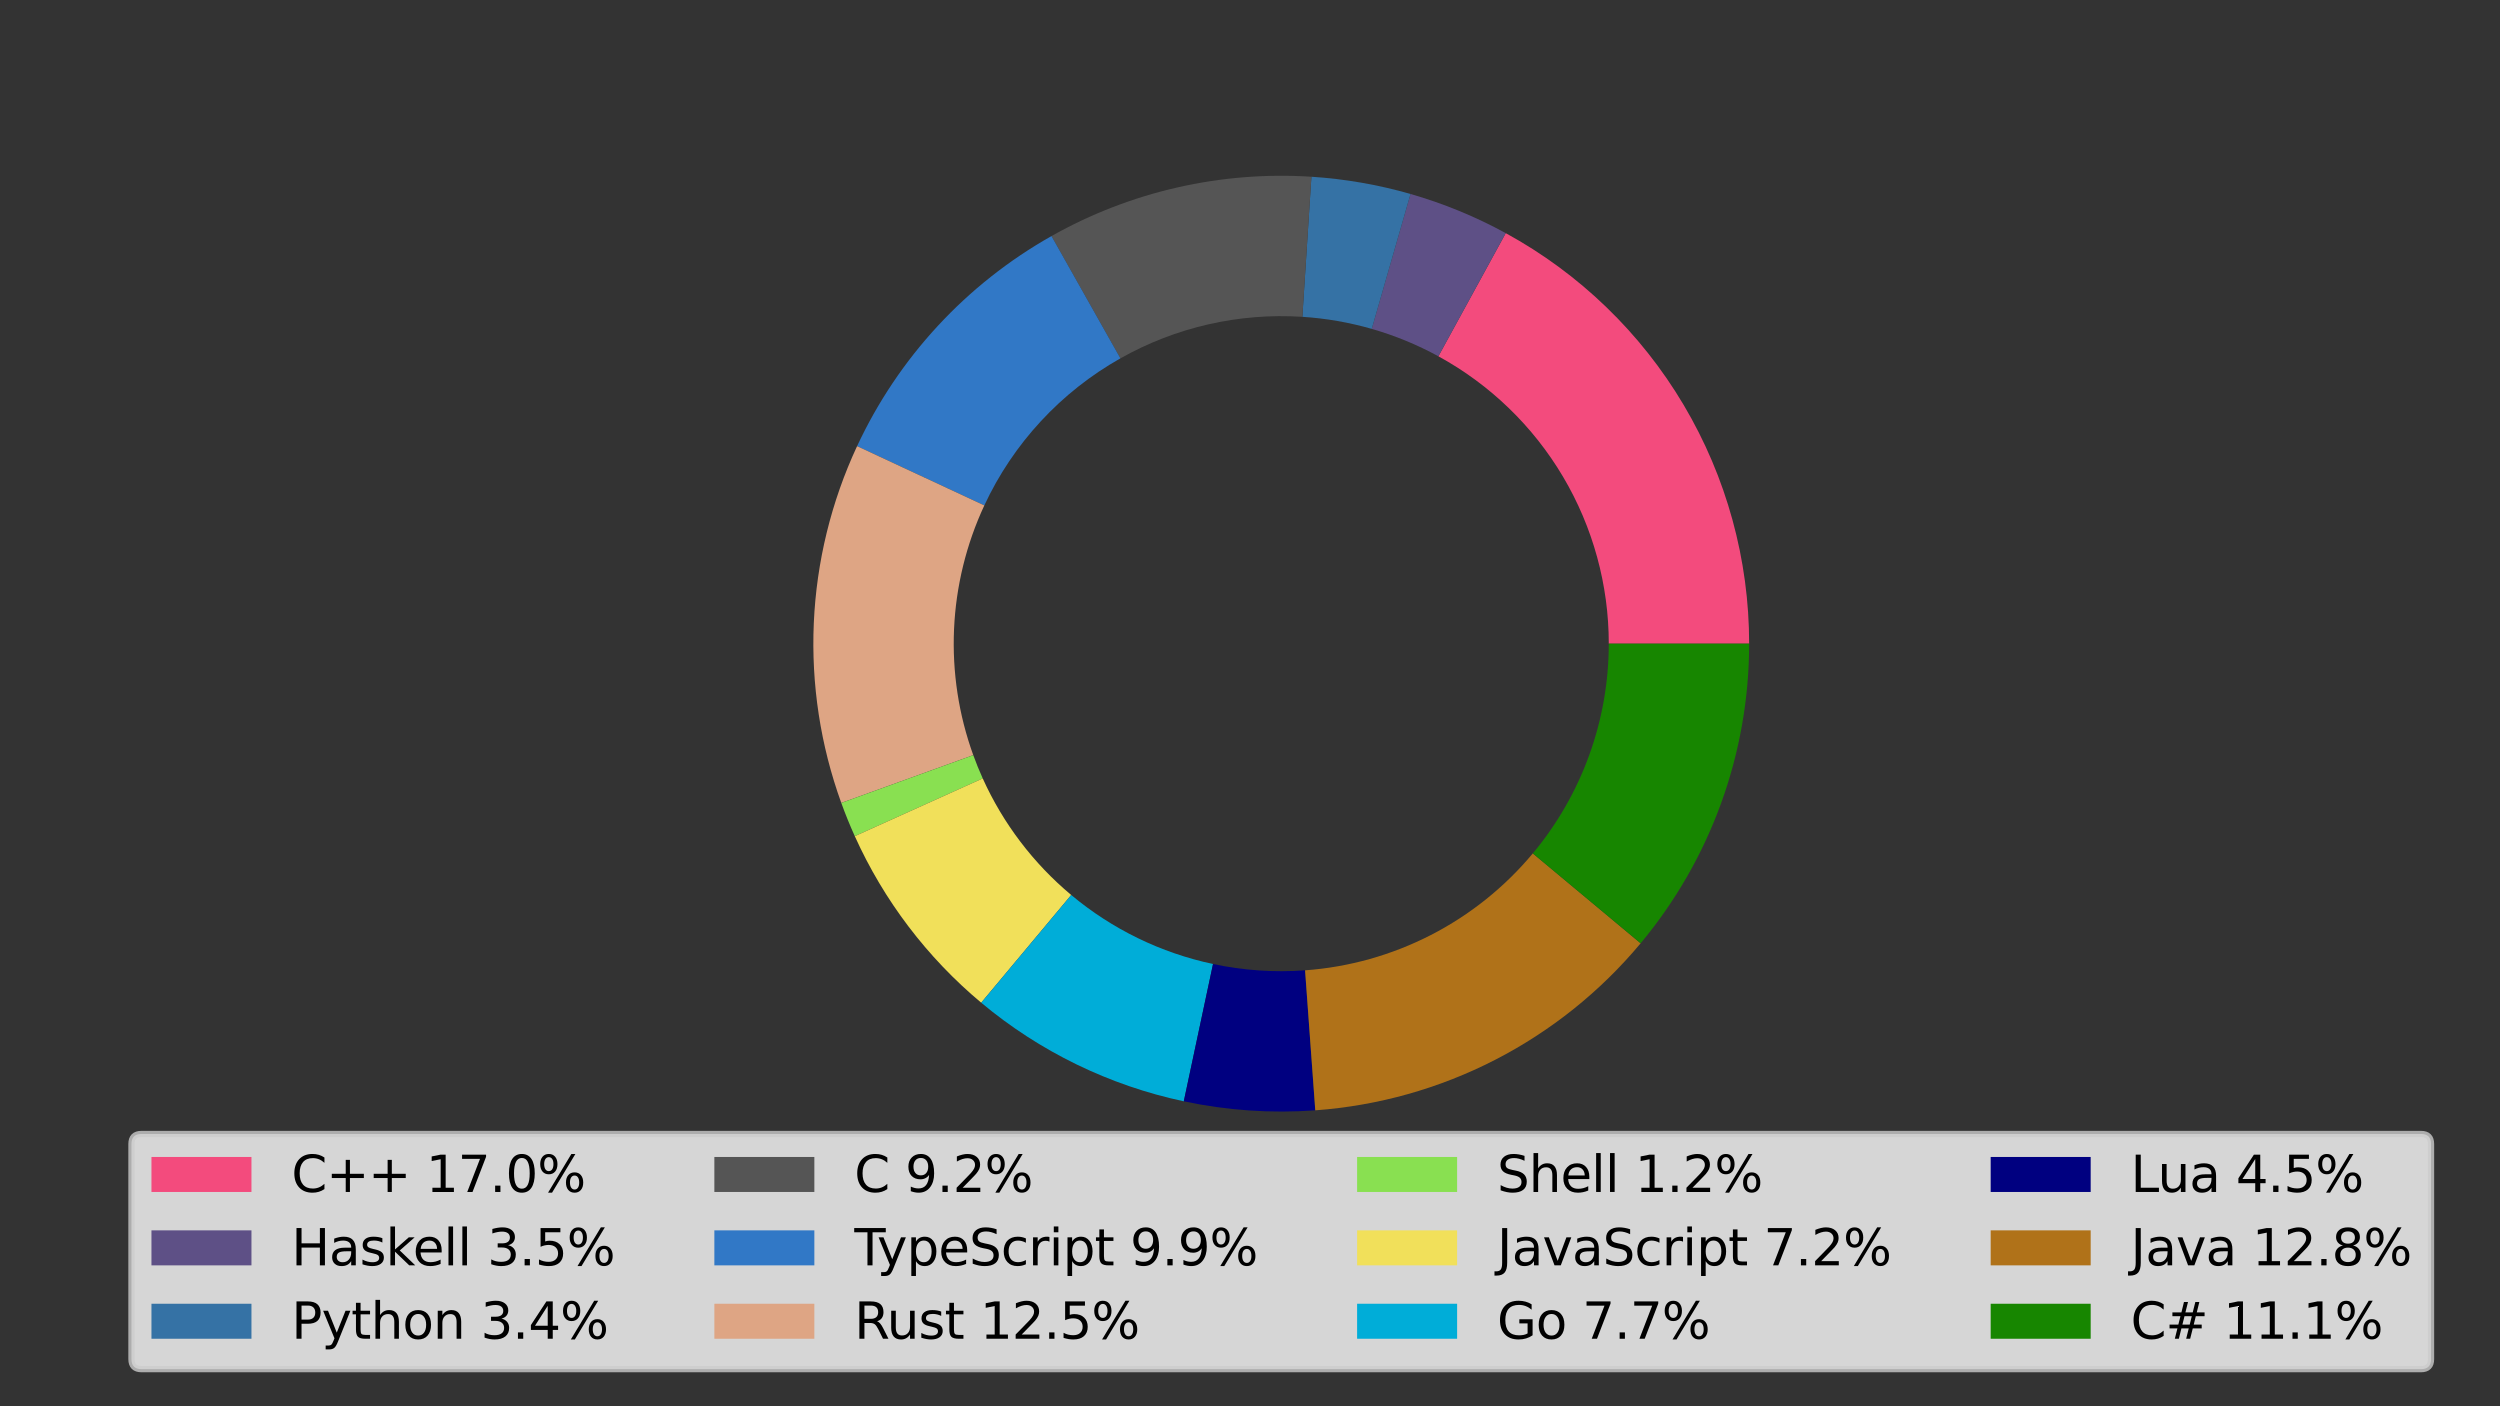 <?xml version="1.0" encoding="utf-8" standalone="no"?>
<!DOCTYPE svg PUBLIC "-//W3C//DTD SVG 1.1//EN"
  "http://www.w3.org/Graphics/SVG/1.1/DTD/svg11.dtd">
<svg xmlns:xlink="http://www.w3.org/1999/xlink" width="400pt" height="225pt" viewBox="0 0 400 225" xmlns="http://www.w3.org/2000/svg" version="1.1">
 <rect x="0" y="0" width="400" height="225" fill="#333333" stroke="none"/>
 <defs>
  <style type="text/css">*{stroke-linejoin: round; stroke-linecap: butt}</style>
 </defs>
 <g id="figure_1">
  <g id="patch_1">
   <path d="M 0 225 
L 400 225 
L 400 0 
L 0 0 
L 0 225 
z
" style="fill: none"/>
  </g>
  <g id="axes_1">
   <g id="patch_2">
    <path d="M 257.405 102.987 
C 257.405 93.582 254.873 84.349 250.076 76.259 
C 245.28 68.17 238.393 61.519 230.141 57.007 
L 240.916 37.301 
C 252.704 43.747 262.543 53.248 269.395 64.805 
C 276.247 76.361 279.864 89.552 279.864 102.987 
z
" clip-path="url(#p90e8dc3283)" style="fill: #f34b7d"/>
   </g>
   <g id="patch_3">
    <path d="M 230.141 57.007 
C 228.452 56.083 226.712 55.253 224.931 54.52 
C 223.15 53.788 221.33 53.154 219.479 52.622 
L 225.685 31.037 
C 228.329 31.797 230.929 32.703 233.473 33.749 
C 236.018 34.795 238.502 35.981 240.916 37.301 
z
" clip-path="url(#p90e8dc3283)" style="fill: #5e5086"/>
   </g>
   <g id="patch_4">
    <path d="M 219.479 52.622 
C 217.671 52.102 215.835 51.68 213.981 51.357 
C 212.127 51.035 210.256 50.812 208.378 50.691 
L 209.826 28.279 
C 212.509 28.452 215.181 28.77 217.83 29.231 
C 220.479 29.691 223.101 30.294 225.685 31.037 
z
" clip-path="url(#p90e8dc3283)" style="fill: #3572a5"/>
   </g>
   <g id="patch_5">
    <path d="M 208.378 50.691 
C 203.333 50.365 198.268 50.771 193.339 51.896 
C 188.41 53.021 183.67 54.853 179.266 57.336 
L 168.237 37.771 
C 174.529 34.225 181.3 31.607 188.341 30 
C 195.382 28.393 202.619 27.813 209.826 28.279 
z
" clip-path="url(#p90e8dc3283)" style="fill: #555555"/>
   </g>
   <g id="patch_6">
    <path d="M 179.266 57.336 
C 174.526 60.008 170.231 63.402 166.536 67.396 
C 162.84 71.389 159.789 75.934 157.492 80.867 
L 137.132 71.387 
C 140.413 64.34 144.772 57.847 150.051 52.142 
C 155.33 46.437 161.466 41.588 168.237 37.771 
z
" clip-path="url(#p90e8dc3283)" style="fill: #3178c6"/>
   </g>
   <g id="patch_7">
    <path d="M 157.492 80.867 
C 154.596 87.087 152.95 93.815 152.647 100.669 
C 152.343 107.523 153.389 114.371 155.724 120.822 
L 134.605 128.466 
C 131.27 119.25 129.776 109.468 130.209 99.676 
C 130.643 89.884 132.995 80.272 137.132 71.387 
z
" clip-path="url(#p90e8dc3283)" style="fill: #dea584"/>
   </g>
   <g id="patch_8">
    <path d="M 155.724 120.822 
C 155.952 121.453 156.192 122.078 156.444 122.699 
C 156.696 123.32 156.96 123.937 157.236 124.547 
L 136.766 133.788 
C 136.372 132.915 135.995 132.035 135.634 131.148 
C 135.274 130.26 134.931 129.366 134.605 128.466 
z
" clip-path="url(#p90e8dc3283)" style="fill: #89e051"/>
   </g>
   <g id="patch_9">
    <path d="M 157.236 124.547 
C 158.857 128.139 160.878 131.536 163.261 134.674 
C 165.643 137.812 168.372 140.672 171.395 143.198 
L 156.993 160.432 
C 152.674 156.822 148.776 152.737 145.372 148.254 
C 141.969 143.771 139.082 138.918 136.766 133.788 
z
" clip-path="url(#p90e8dc3283)" style="fill: #f1e05a"/>
   </g>
   <g id="patch_10">
    <path d="M 171.395 143.198 
C 174.658 145.925 178.241 148.245 182.065 150.106 
C 185.889 151.967 189.925 153.356 194.084 154.242 
L 189.406 176.209 
C 183.464 174.943 177.698 172.959 172.236 170.3 
C 166.773 167.642 161.655 164.328 156.993 160.432 
z
" clip-path="url(#p90e8dc3283)" style="fill: #00add8"/>
   </g>
   <g id="patch_11">
    <path d="M 194.084 154.242 
C 196.499 154.756 198.948 155.099 201.411 155.269 
C 203.875 155.438 206.347 155.432 208.81 155.253 
L 210.443 177.653 
C 206.925 177.909 203.393 177.917 199.873 177.675 
C 196.354 177.433 192.856 176.943 189.406 176.209 
z
" clip-path="url(#p90e8dc3283)" style="fill: #000080"/>
   </g>
   <g id="patch_12">
    <path d="M 208.81 155.253 
C 215.829 154.741 222.673 152.821 228.933 149.607 
C 235.194 146.393 240.743 141.951 245.25 136.546 
L 262.5 150.928 
C 256.062 158.65 248.134 164.996 239.191 169.587 
C 230.247 174.178 220.47 176.922 210.443 177.653 
z
" clip-path="url(#p90e8dc3283)" style="fill: #b07219"/>
   </g>
   <g id="patch_13">
    <path d="M 245.25 136.546 
C 249.147 131.872 252.2 126.555 254.272 120.833 
C 256.345 115.111 257.405 109.072 257.405 102.987 
L 279.864 102.987 
C 279.864 111.68 278.35 120.308 275.389 128.481 
C 272.429 136.655 268.067 144.251 262.5 150.928 
z
" clip-path="url(#p90e8dc3283)" style="fill: #178600"/>
   </g>
  </g>
  <g id="axes_2">
   <g id="legend_1">
    <g id="patch_14">
     <path d="M 22.634 219.064 
L 387.366 219.064 
Q 388.966 219.064 388.966 217.464 
L 388.966 183.036 
Q 388.966 181.436 387.366 181.436 
L 22.634 181.436 
Q 21.034 181.436 21.034 183.036 
L 21.034 217.464 
Q 21.034 219.064 22.634 219.064 
z
" style="fill: #ffffff; opacity: 0.8; stroke: #cccccc; stroke-linejoin: miter"/>
    </g>
    <g id="patch_15">
     <path d="M 24.234 190.715 
L 40.234 190.715 
L 40.234 185.115 
L 24.234 185.115 
z
" style="fill: #f34b7d"/>
    </g>
    <g id="text_1">
     <!-- C++ 17.0% -->
     <g transform="translate(46.634 190.715) scale(0.08 -0.08)">
      <defs>
       <path id="DejaVuSans-43" d="M 4122 4306 
L 4122 3641 
Q 3803 3938 3442 4084 
Q 3081 4231 2675 4231 
Q 1875 4231 1450 3742 
Q 1025 3253 1025 2328 
Q 1025 1406 1450 917 
Q 1875 428 2675 428 
Q 3081 428 3442 575 
Q 3803 722 4122 1019 
L 4122 359 
Q 3791 134 3420 21 
Q 3050 -91 2638 -91 
Q 1578 -91 968 557 
Q 359 1206 359 2328 
Q 359 3453 968 4101 
Q 1578 4750 2638 4750 
Q 3056 4750 3426 4639 
Q 3797 4528 4122 4306 
z
" transform="scale(0.016)"/>
       <path id="DejaVuSans-2b" d="M 2944 4013 
L 2944 2272 
L 4684 2272 
L 4684 1741 
L 2944 1741 
L 2944 0 
L 2419 0 
L 2419 1741 
L 678 1741 
L 678 2272 
L 2419 2272 
L 2419 4013 
L 2944 4013 
z
" transform="scale(0.016)"/>
       <path id="DejaVuSans-20" transform="scale(0.016)"/>
       <path id="DejaVuSans-31" d="M 794 531 
L 1825 531 
L 1825 4091 
L 703 3866 
L 703 4441 
L 1819 4666 
L 2450 4666 
L 2450 531 
L 3481 531 
L 3481 0 
L 794 0 
L 794 531 
z
" transform="scale(0.016)"/>
       <path id="DejaVuSans-37" d="M 525 4666 
L 3525 4666 
L 3525 4397 
L 1831 0 
L 1172 0 
L 2766 4134 
L 525 4134 
L 525 4666 
z
" transform="scale(0.016)"/>
       <path id="DejaVuSans-2e" d="M 684 794 
L 1344 794 
L 1344 0 
L 684 0 
L 684 794 
z
" transform="scale(0.016)"/>
       <path id="DejaVuSans-30" d="M 2034 4250 
Q 1547 4250 1301 3770 
Q 1056 3291 1056 2328 
Q 1056 1369 1301 889 
Q 1547 409 2034 409 
Q 2525 409 2770 889 
Q 3016 1369 3016 2328 
Q 3016 3291 2770 3770 
Q 2525 4250 2034 4250 
z
M 2034 4750 
Q 2819 4750 3233 4129 
Q 3647 3509 3647 2328 
Q 3647 1150 3233 529 
Q 2819 -91 2034 -91 
Q 1250 -91 836 529 
Q 422 1150 422 2328 
Q 422 3509 836 4129 
Q 1250 4750 2034 4750 
z
" transform="scale(0.016)"/>
       <path id="DejaVuSans-25" d="M 4653 2053 
Q 4381 2053 4226 1822 
Q 4072 1591 4072 1178 
Q 4072 772 4226 539 
Q 4381 306 4653 306 
Q 4919 306 5073 539 
Q 5228 772 5228 1178 
Q 5228 1588 5073 1820 
Q 4919 2053 4653 2053 
z
M 4653 2450 
Q 5147 2450 5437 2106 
Q 5728 1763 5728 1178 
Q 5728 594 5436 251 
Q 5144 -91 4653 -91 
Q 4153 -91 3862 251 
Q 3572 594 3572 1178 
Q 3572 1766 3864 2108 
Q 4156 2450 4653 2450 
z
M 1428 4353 
Q 1159 4353 1004 4120 
Q 850 3888 850 3481 
Q 850 3069 1003 2837 
Q 1156 2606 1428 2606 
Q 1700 2606 1854 2837 
Q 2009 3069 2009 3481 
Q 2009 3884 1853 4118 
Q 1697 4353 1428 4353 
z
M 4250 4750 
L 4750 4750 
L 1831 -91 
L 1331 -91 
L 4250 4750 
z
M 1428 4750 
Q 1922 4750 2215 4408 
Q 2509 4066 2509 3481 
Q 2509 2891 2217 2550 
Q 1925 2209 1428 2209 
Q 931 2209 642 2551 
Q 353 2894 353 3481 
Q 353 4063 643 4406 
Q 934 4750 1428 4750 
z
" transform="scale(0.016)"/>
      </defs>
      <use xlink:href="#DejaVuSans-43"/>
      <use xlink:href="#DejaVuSans-2b" x="69.824"/>
      <use xlink:href="#DejaVuSans-2b" x="153.613"/>
      <use xlink:href="#DejaVuSans-20" x="237.402"/>
      <use xlink:href="#DejaVuSans-31" x="269.189"/>
      <use xlink:href="#DejaVuSans-37" x="332.812"/>
      <use xlink:href="#DejaVuSans-2e" x="396.436"/>
      <use xlink:href="#DejaVuSans-30" x="428.223"/>
      <use xlink:href="#DejaVuSans-25" x="491.846"/>
     </g>
    </g>
    <g id="patch_16">
     <path d="M 24.234 202.458 
L 40.234 202.458 
L 40.234 196.857 
L 24.234 196.857 
z
" style="fill: #5e5086"/>
    </g>
    <g id="text_2">
     <!-- Haskell 3.5% -->
     <g transform="translate(46.634 202.458) scale(0.08 -0.08)">
      <defs>
       <path id="DejaVuSans-48" d="M 628 4666 
L 1259 4666 
L 1259 2753 
L 3553 2753 
L 3553 4666 
L 4184 4666 
L 4184 0 
L 3553 0 
L 3553 2222 
L 1259 2222 
L 1259 0 
L 628 0 
L 628 4666 
z
" transform="scale(0.016)"/>
       <path id="DejaVuSans-61" d="M 2194 1759 
Q 1497 1759 1228 1600 
Q 959 1441 959 1056 
Q 959 750 1161 570 
Q 1363 391 1709 391 
Q 2188 391 2477 730 
Q 2766 1069 2766 1631 
L 2766 1759 
L 2194 1759 
z
M 3341 1997 
L 3341 0 
L 2766 0 
L 2766 531 
Q 2569 213 2275 61 
Q 1981 -91 1556 -91 
Q 1019 -91 701 211 
Q 384 513 384 1019 
Q 384 1609 779 1909 
Q 1175 2209 1959 2209 
L 2766 2209 
L 2766 2266 
Q 2766 2663 2505 2880 
Q 2244 3097 1772 3097 
Q 1472 3097 1187 3025 
Q 903 2953 641 2809 
L 641 3341 
Q 956 3463 1253 3523 
Q 1550 3584 1831 3584 
Q 2591 3584 2966 3190 
Q 3341 2797 3341 1997 
z
" transform="scale(0.016)"/>
       <path id="DejaVuSans-73" d="M 2834 3397 
L 2834 2853 
Q 2591 2978 2328 3040 
Q 2066 3103 1784 3103 
Q 1356 3103 1142 2972 
Q 928 2841 928 2578 
Q 928 2378 1081 2264 
Q 1234 2150 1697 2047 
L 1894 2003 
Q 2506 1872 2764 1633 
Q 3022 1394 3022 966 
Q 3022 478 2636 193 
Q 2250 -91 1575 -91 
Q 1294 -91 989 -36 
Q 684 19 347 128 
L 347 722 
Q 666 556 975 473 
Q 1284 391 1588 391 
Q 1994 391 2212 530 
Q 2431 669 2431 922 
Q 2431 1156 2273 1281 
Q 2116 1406 1581 1522 
L 1381 1569 
Q 847 1681 609 1914 
Q 372 2147 372 2553 
Q 372 3047 722 3315 
Q 1072 3584 1716 3584 
Q 2034 3584 2315 3537 
Q 2597 3491 2834 3397 
z
" transform="scale(0.016)"/>
       <path id="DejaVuSans-6b" d="M 581 4863 
L 1159 4863 
L 1159 1991 
L 2875 3500 
L 3609 3500 
L 1753 1863 
L 3688 0 
L 2938 0 
L 1159 1709 
L 1159 0 
L 581 0 
L 581 4863 
z
" transform="scale(0.016)"/>
       <path id="DejaVuSans-65" d="M 3597 1894 
L 3597 1613 
L 953 1613 
Q 991 1019 1311 708 
Q 1631 397 2203 397 
Q 2534 397 2845 478 
Q 3156 559 3463 722 
L 3463 178 
Q 3153 47 2828 -22 
Q 2503 -91 2169 -91 
Q 1331 -91 842 396 
Q 353 884 353 1716 
Q 353 2575 817 3079 
Q 1281 3584 2069 3584 
Q 2775 3584 3186 3129 
Q 3597 2675 3597 1894 
z
M 3022 2063 
Q 3016 2534 2758 2815 
Q 2500 3097 2075 3097 
Q 1594 3097 1305 2825 
Q 1016 2553 972 2059 
L 3022 2063 
z
" transform="scale(0.016)"/>
       <path id="DejaVuSans-6c" d="M 603 4863 
L 1178 4863 
L 1178 0 
L 603 0 
L 603 4863 
z
" transform="scale(0.016)"/>
       <path id="DejaVuSans-33" d="M 2597 2516 
Q 3050 2419 3304 2112 
Q 3559 1806 3559 1356 
Q 3559 666 3084 287 
Q 2609 -91 1734 -91 
Q 1441 -91 1130 -33 
Q 819 25 488 141 
L 488 750 
Q 750 597 1062 519 
Q 1375 441 1716 441 
Q 2309 441 2620 675 
Q 2931 909 2931 1356 
Q 2931 1769 2642 2001 
Q 2353 2234 1838 2234 
L 1294 2234 
L 1294 2753 
L 1863 2753 
Q 2328 2753 2575 2939 
Q 2822 3125 2822 3475 
Q 2822 3834 2567 4026 
Q 2313 4219 1838 4219 
Q 1578 4219 1281 4162 
Q 984 4106 628 3988 
L 628 4550 
Q 988 4650 1302 4700 
Q 1616 4750 1894 4750 
Q 2613 4750 3031 4423 
Q 3450 4097 3450 3541 
Q 3450 3153 3228 2886 
Q 3006 2619 2597 2516 
z
" transform="scale(0.016)"/>
       <path id="DejaVuSans-35" d="M 691 4666 
L 3169 4666 
L 3169 4134 
L 1269 4134 
L 1269 2991 
Q 1406 3038 1543 3061 
Q 1681 3084 1819 3084 
Q 2600 3084 3056 2656 
Q 3513 2228 3513 1497 
Q 3513 744 3044 326 
Q 2575 -91 1722 -91 
Q 1428 -91 1123 -41 
Q 819 9 494 109 
L 494 744 
Q 775 591 1075 516 
Q 1375 441 1709 441 
Q 2250 441 2565 725 
Q 2881 1009 2881 1497 
Q 2881 1984 2565 2268 
Q 2250 2553 1709 2553 
Q 1456 2553 1204 2497 
Q 953 2441 691 2322 
L 691 4666 
z
" transform="scale(0.016)"/>
      </defs>
      <use xlink:href="#DejaVuSans-48"/>
      <use xlink:href="#DejaVuSans-61" x="75.195"/>
      <use xlink:href="#DejaVuSans-73" x="136.475"/>
      <use xlink:href="#DejaVuSans-6b" x="188.574"/>
      <use xlink:href="#DejaVuSans-65" x="242.859"/>
      <use xlink:href="#DejaVuSans-6c" x="304.383"/>
      <use xlink:href="#DejaVuSans-6c" x="332.166"/>
      <use xlink:href="#DejaVuSans-20" x="359.949"/>
      <use xlink:href="#DejaVuSans-33" x="391.736"/>
      <use xlink:href="#DejaVuSans-2e" x="455.359"/>
      <use xlink:href="#DejaVuSans-35" x="487.146"/>
      <use xlink:href="#DejaVuSans-25" x="550.77"/>
     </g>
    </g>
    <g id="patch_17">
     <path d="M 24.234 214.2 
L 40.234 214.2 
L 40.234 208.6 
L 24.234 208.6 
z
" style="fill: #3572a5"/>
    </g>
    <g id="text_3">
     <!-- Python 3.4% -->
     <g transform="translate(46.634 214.2) scale(0.08 -0.08)">
      <defs>
       <path id="DejaVuSans-50" d="M 1259 4147 
L 1259 2394 
L 2053 2394 
Q 2494 2394 2734 2622 
Q 2975 2850 2975 3272 
Q 2975 3691 2734 3919 
Q 2494 4147 2053 4147 
L 1259 4147 
z
M 628 4666 
L 2053 4666 
Q 2838 4666 3239 4311 
Q 3641 3956 3641 3272 
Q 3641 2581 3239 2228 
Q 2838 1875 2053 1875 
L 1259 1875 
L 1259 0 
L 628 0 
L 628 4666 
z
" transform="scale(0.016)"/>
       <path id="DejaVuSans-79" d="M 2059 -325 
Q 1816 -950 1584 -1140 
Q 1353 -1331 966 -1331 
L 506 -1331 
L 506 -850 
L 844 -850 
Q 1081 -850 1212 -737 
Q 1344 -625 1503 -206 
L 1606 56 
L 191 3500 
L 800 3500 
L 1894 763 
L 2988 3500 
L 3597 3500 
L 2059 -325 
z
" transform="scale(0.016)"/>
       <path id="DejaVuSans-74" d="M 1172 4494 
L 1172 3500 
L 2356 3500 
L 2356 3053 
L 1172 3053 
L 1172 1153 
Q 1172 725 1289 603 
Q 1406 481 1766 481 
L 2356 481 
L 2356 0 
L 1766 0 
Q 1100 0 847 248 
Q 594 497 594 1153 
L 594 3053 
L 172 3053 
L 172 3500 
L 594 3500 
L 594 4494 
L 1172 4494 
z
" transform="scale(0.016)"/>
       <path id="DejaVuSans-68" d="M 3513 2113 
L 3513 0 
L 2938 0 
L 2938 2094 
Q 2938 2591 2744 2837 
Q 2550 3084 2163 3084 
Q 1697 3084 1428 2787 
Q 1159 2491 1159 1978 
L 1159 0 
L 581 0 
L 581 4863 
L 1159 4863 
L 1159 2956 
Q 1366 3272 1645 3428 
Q 1925 3584 2291 3584 
Q 2894 3584 3203 3211 
Q 3513 2838 3513 2113 
z
" transform="scale(0.016)"/>
       <path id="DejaVuSans-6f" d="M 1959 3097 
Q 1497 3097 1228 2736 
Q 959 2375 959 1747 
Q 959 1119 1226 758 
Q 1494 397 1959 397 
Q 2419 397 2687 759 
Q 2956 1122 2956 1747 
Q 2956 2369 2687 2733 
Q 2419 3097 1959 3097 
z
M 1959 3584 
Q 2709 3584 3137 3096 
Q 3566 2609 3566 1747 
Q 3566 888 3137 398 
Q 2709 -91 1959 -91 
Q 1206 -91 779 398 
Q 353 888 353 1747 
Q 353 2609 779 3096 
Q 1206 3584 1959 3584 
z
" transform="scale(0.016)"/>
       <path id="DejaVuSans-6e" d="M 3513 2113 
L 3513 0 
L 2938 0 
L 2938 2094 
Q 2938 2591 2744 2837 
Q 2550 3084 2163 3084 
Q 1697 3084 1428 2787 
Q 1159 2491 1159 1978 
L 1159 0 
L 581 0 
L 581 3500 
L 1159 3500 
L 1159 2956 
Q 1366 3272 1645 3428 
Q 1925 3584 2291 3584 
Q 2894 3584 3203 3211 
Q 3513 2838 3513 2113 
z
" transform="scale(0.016)"/>
       <path id="DejaVuSans-34" d="M 2419 4116 
L 825 1625 
L 2419 1625 
L 2419 4116 
z
M 2253 4666 
L 3047 4666 
L 3047 1625 
L 3713 1625 
L 3713 1100 
L 3047 1100 
L 3047 0 
L 2419 0 
L 2419 1100 
L 313 1100 
L 313 1709 
L 2253 4666 
z
" transform="scale(0.016)"/>
      </defs>
      <use xlink:href="#DejaVuSans-50"/>
      <use xlink:href="#DejaVuSans-79" x="60.303"/>
      <use xlink:href="#DejaVuSans-74" x="119.482"/>
      <use xlink:href="#DejaVuSans-68" x="158.691"/>
      <use xlink:href="#DejaVuSans-6f" x="222.07"/>
      <use xlink:href="#DejaVuSans-6e" x="283.252"/>
      <use xlink:href="#DejaVuSans-20" x="346.631"/>
      <use xlink:href="#DejaVuSans-33" x="378.418"/>
      <use xlink:href="#DejaVuSans-2e" x="442.041"/>
      <use xlink:href="#DejaVuSans-34" x="473.828"/>
      <use xlink:href="#DejaVuSans-25" x="537.451"/>
     </g>
    </g>
    <g id="patch_18">
     <path d="M 114.297 190.715 
L 130.297 190.715 
L 130.297 185.115 
L 114.297 185.115 
z
" style="fill: #555555"/>
    </g>
    <g id="text_4">
     <!-- C 9.2% -->
     <g transform="translate(136.697 190.715) scale(0.08 -0.08)">
      <defs>
       <path id="DejaVuSans-39" d="M 703 97 
L 703 672 
Q 941 559 1184 500 
Q 1428 441 1663 441 
Q 2288 441 2617 861 
Q 2947 1281 2994 2138 
Q 2813 1869 2534 1725 
Q 2256 1581 1919 1581 
Q 1219 1581 811 2004 
Q 403 2428 403 3163 
Q 403 3881 828 4315 
Q 1253 4750 1959 4750 
Q 2769 4750 3195 4129 
Q 3622 3509 3622 2328 
Q 3622 1225 3098 567 
Q 2575 -91 1691 -91 
Q 1453 -91 1209 -44 
Q 966 3 703 97 
z
M 1959 2075 
Q 2384 2075 2632 2365 
Q 2881 2656 2881 3163 
Q 2881 3666 2632 3958 
Q 2384 4250 1959 4250 
Q 1534 4250 1286 3958 
Q 1038 3666 1038 3163 
Q 1038 2656 1286 2365 
Q 1534 2075 1959 2075 
z
" transform="scale(0.016)"/>
       <path id="DejaVuSans-32" d="M 1228 531 
L 3431 531 
L 3431 0 
L 469 0 
L 469 531 
Q 828 903 1448 1529 
Q 2069 2156 2228 2338 
Q 2531 2678 2651 2914 
Q 2772 3150 2772 3378 
Q 2772 3750 2511 3984 
Q 2250 4219 1831 4219 
Q 1534 4219 1204 4116 
Q 875 4013 500 3803 
L 500 4441 
Q 881 4594 1212 4672 
Q 1544 4750 1819 4750 
Q 2544 4750 2975 4387 
Q 3406 4025 3406 3419 
Q 3406 3131 3298 2873 
Q 3191 2616 2906 2266 
Q 2828 2175 2409 1742 
Q 1991 1309 1228 531 
z
" transform="scale(0.016)"/>
      </defs>
      <use xlink:href="#DejaVuSans-43"/>
      <use xlink:href="#DejaVuSans-20" x="69.824"/>
      <use xlink:href="#DejaVuSans-39" x="101.611"/>
      <use xlink:href="#DejaVuSans-2e" x="165.234"/>
      <use xlink:href="#DejaVuSans-32" x="197.021"/>
      <use xlink:href="#DejaVuSans-25" x="260.645"/>
     </g>
    </g>
    <g id="patch_19">
     <path d="M 114.297 202.458 
L 130.297 202.458 
L 130.297 196.857 
L 114.297 196.857 
z
" style="fill: #3178c6"/>
    </g>
    <g id="text_5">
     <!-- TypeScript 9.9% -->
     <g transform="translate(136.697 202.458) scale(0.08 -0.08)">
      <defs>
       <path id="DejaVuSans-54" d="M -19 4666 
L 3928 4666 
L 3928 4134 
L 2272 4134 
L 2272 0 
L 1638 0 
L 1638 4134 
L -19 4134 
L -19 4666 
z
" transform="scale(0.016)"/>
       <path id="DejaVuSans-70" d="M 1159 525 
L 1159 -1331 
L 581 -1331 
L 581 3500 
L 1159 3500 
L 1159 2969 
Q 1341 3281 1617 3432 
Q 1894 3584 2278 3584 
Q 2916 3584 3314 3078 
Q 3713 2572 3713 1747 
Q 3713 922 3314 415 
Q 2916 -91 2278 -91 
Q 1894 -91 1617 61 
Q 1341 213 1159 525 
z
M 3116 1747 
Q 3116 2381 2855 2742 
Q 2594 3103 2138 3103 
Q 1681 3103 1420 2742 
Q 1159 2381 1159 1747 
Q 1159 1113 1420 752 
Q 1681 391 2138 391 
Q 2594 391 2855 752 
Q 3116 1113 3116 1747 
z
" transform="scale(0.016)"/>
       <path id="DejaVuSans-53" d="M 3425 4513 
L 3425 3897 
Q 3066 4069 2747 4153 
Q 2428 4238 2131 4238 
Q 1616 4238 1336 4038 
Q 1056 3838 1056 3469 
Q 1056 3159 1242 3001 
Q 1428 2844 1947 2747 
L 2328 2669 
Q 3034 2534 3370 2195 
Q 3706 1856 3706 1288 
Q 3706 609 3251 259 
Q 2797 -91 1919 -91 
Q 1588 -91 1214 -16 
Q 841 59 441 206 
L 441 856 
Q 825 641 1194 531 
Q 1563 422 1919 422 
Q 2459 422 2753 634 
Q 3047 847 3047 1241 
Q 3047 1584 2836 1778 
Q 2625 1972 2144 2069 
L 1759 2144 
Q 1053 2284 737 2584 
Q 422 2884 422 3419 
Q 422 4038 858 4394 
Q 1294 4750 2059 4750 
Q 2388 4750 2728 4690 
Q 3069 4631 3425 4513 
z
" transform="scale(0.016)"/>
       <path id="DejaVuSans-63" d="M 3122 3366 
L 3122 2828 
Q 2878 2963 2633 3030 
Q 2388 3097 2138 3097 
Q 1578 3097 1268 2742 
Q 959 2388 959 1747 
Q 959 1106 1268 751 
Q 1578 397 2138 397 
Q 2388 397 2633 464 
Q 2878 531 3122 666 
L 3122 134 
Q 2881 22 2623 -34 
Q 2366 -91 2075 -91 
Q 1284 -91 818 406 
Q 353 903 353 1747 
Q 353 2603 823 3093 
Q 1294 3584 2113 3584 
Q 2378 3584 2631 3529 
Q 2884 3475 3122 3366 
z
" transform="scale(0.016)"/>
       <path id="DejaVuSans-72" d="M 2631 2963 
Q 2534 3019 2420 3045 
Q 2306 3072 2169 3072 
Q 1681 3072 1420 2755 
Q 1159 2438 1159 1844 
L 1159 0 
L 581 0 
L 581 3500 
L 1159 3500 
L 1159 2956 
Q 1341 3275 1631 3429 
Q 1922 3584 2338 3584 
Q 2397 3584 2469 3576 
Q 2541 3569 2628 3553 
L 2631 2963 
z
" transform="scale(0.016)"/>
       <path id="DejaVuSans-69" d="M 603 3500 
L 1178 3500 
L 1178 0 
L 603 0 
L 603 3500 
z
M 603 4863 
L 1178 4863 
L 1178 4134 
L 603 4134 
L 603 4863 
z
" transform="scale(0.016)"/>
      </defs>
      <use xlink:href="#DejaVuSans-54"/>
      <use xlink:href="#DejaVuSans-79" x="45.459"/>
      <use xlink:href="#DejaVuSans-70" x="104.639"/>
      <use xlink:href="#DejaVuSans-65" x="168.115"/>
      <use xlink:href="#DejaVuSans-53" x="229.639"/>
      <use xlink:href="#DejaVuSans-63" x="293.115"/>
      <use xlink:href="#DejaVuSans-72" x="348.096"/>
      <use xlink:href="#DejaVuSans-69" x="389.209"/>
      <use xlink:href="#DejaVuSans-70" x="416.992"/>
      <use xlink:href="#DejaVuSans-74" x="480.469"/>
      <use xlink:href="#DejaVuSans-20" x="519.678"/>
      <use xlink:href="#DejaVuSans-39" x="551.465"/>
      <use xlink:href="#DejaVuSans-2e" x="615.088"/>
      <use xlink:href="#DejaVuSans-39" x="646.875"/>
      <use xlink:href="#DejaVuSans-25" x="710.498"/>
     </g>
    </g>
    <g id="patch_20">
     <path d="M 114.297 214.2 
L 130.297 214.2 
L 130.297 208.6 
L 114.297 208.6 
z
" style="fill: #dea584"/>
    </g>
    <g id="text_6">
     <!-- Rust 12.5% -->
     <g transform="translate(136.697 214.2) scale(0.08 -0.08)">
      <defs>
       <path id="DejaVuSans-52" d="M 2841 2188 
Q 3044 2119 3236 1894 
Q 3428 1669 3622 1275 
L 4263 0 
L 3584 0 
L 2988 1197 
Q 2756 1666 2539 1819 
Q 2322 1972 1947 1972 
L 1259 1972 
L 1259 0 
L 628 0 
L 628 4666 
L 2053 4666 
Q 2853 4666 3247 4331 
Q 3641 3997 3641 3322 
Q 3641 2881 3436 2590 
Q 3231 2300 2841 2188 
z
M 1259 4147 
L 1259 2491 
L 2053 2491 
Q 2509 2491 2742 2702 
Q 2975 2913 2975 3322 
Q 2975 3731 2742 3939 
Q 2509 4147 2053 4147 
L 1259 4147 
z
" transform="scale(0.016)"/>
       <path id="DejaVuSans-75" d="M 544 1381 
L 544 3500 
L 1119 3500 
L 1119 1403 
Q 1119 906 1312 657 
Q 1506 409 1894 409 
Q 2359 409 2629 706 
Q 2900 1003 2900 1516 
L 2900 3500 
L 3475 3500 
L 3475 0 
L 2900 0 
L 2900 538 
Q 2691 219 2414 64 
Q 2138 -91 1772 -91 
Q 1169 -91 856 284 
Q 544 659 544 1381 
z
M 1991 3584 
L 1991 3584 
z
" transform="scale(0.016)"/>
      </defs>
      <use xlink:href="#DejaVuSans-52"/>
      <use xlink:href="#DejaVuSans-75" x="64.982"/>
      <use xlink:href="#DejaVuSans-73" x="128.361"/>
      <use xlink:href="#DejaVuSans-74" x="180.461"/>
      <use xlink:href="#DejaVuSans-20" x="219.67"/>
      <use xlink:href="#DejaVuSans-31" x="251.457"/>
      <use xlink:href="#DejaVuSans-32" x="315.08"/>
      <use xlink:href="#DejaVuSans-2e" x="378.703"/>
      <use xlink:href="#DejaVuSans-35" x="410.49"/>
      <use xlink:href="#DejaVuSans-25" x="474.113"/>
     </g>
    </g>
    <g id="patch_21">
     <path d="M 217.139 190.715 
L 233.139 190.715 
L 233.139 185.115 
L 217.139 185.115 
z
" style="fill: #89e051"/>
    </g>
    <g id="text_7">
     <!-- Shell 1.2% -->
     <g transform="translate(239.539 190.715) scale(0.08 -0.08)">
      <use xlink:href="#DejaVuSans-53"/>
      <use xlink:href="#DejaVuSans-68" x="63.477"/>
      <use xlink:href="#DejaVuSans-65" x="126.855"/>
      <use xlink:href="#DejaVuSans-6c" x="188.379"/>
      <use xlink:href="#DejaVuSans-6c" x="216.162"/>
      <use xlink:href="#DejaVuSans-20" x="243.945"/>
      <use xlink:href="#DejaVuSans-31" x="275.732"/>
      <use xlink:href="#DejaVuSans-2e" x="339.355"/>
      <use xlink:href="#DejaVuSans-32" x="371.143"/>
      <use xlink:href="#DejaVuSans-25" x="434.766"/>
     </g>
    </g>
    <g id="patch_22">
     <path d="M 217.139 202.458 
L 233.139 202.458 
L 233.139 196.857 
L 217.139 196.857 
z
" style="fill: #f1e05a"/>
    </g>
    <g id="text_8">
     <!-- JavaScript 7.2% -->
     <g transform="translate(239.539 202.458) scale(0.08 -0.08)">
      <defs>
       <path id="DejaVuSans-4a" d="M 628 4666 
L 1259 4666 
L 1259 325 
Q 1259 -519 939 -900 
Q 619 -1281 -91 -1281 
L -331 -1281 
L -331 -750 
L -134 -750 
Q 284 -750 456 -515 
Q 628 -281 628 325 
L 628 4666 
z
" transform="scale(0.016)"/>
       <path id="DejaVuSans-76" d="M 191 3500 
L 800 3500 
L 1894 563 
L 2988 3500 
L 3597 3500 
L 2284 0 
L 1503 0 
L 191 3500 
z
" transform="scale(0.016)"/>
      </defs>
      <use xlink:href="#DejaVuSans-4a"/>
      <use xlink:href="#DejaVuSans-61" x="29.492"/>
      <use xlink:href="#DejaVuSans-76" x="90.771"/>
      <use xlink:href="#DejaVuSans-61" x="149.951"/>
      <use xlink:href="#DejaVuSans-53" x="211.23"/>
      <use xlink:href="#DejaVuSans-63" x="274.707"/>
      <use xlink:href="#DejaVuSans-72" x="329.688"/>
      <use xlink:href="#DejaVuSans-69" x="370.801"/>
      <use xlink:href="#DejaVuSans-70" x="398.584"/>
      <use xlink:href="#DejaVuSans-74" x="462.061"/>
      <use xlink:href="#DejaVuSans-20" x="501.27"/>
      <use xlink:href="#DejaVuSans-37" x="533.057"/>
      <use xlink:href="#DejaVuSans-2e" x="596.68"/>
      <use xlink:href="#DejaVuSans-32" x="628.467"/>
      <use xlink:href="#DejaVuSans-25" x="692.09"/>
     </g>
    </g>
    <g id="patch_23">
     <path d="M 217.139 214.2 
L 233.139 214.2 
L 233.139 208.6 
L 217.139 208.6 
z
" style="fill: #00add8"/>
    </g>
    <g id="text_9">
     <!-- Go 7.7% -->
     <g transform="translate(239.539 214.2) scale(0.08 -0.08)">
      <defs>
       <path id="DejaVuSans-47" d="M 3809 666 
L 3809 1919 
L 2778 1919 
L 2778 2438 
L 4434 2438 
L 4434 434 
Q 4069 175 3628 42 
Q 3188 -91 2688 -91 
Q 1594 -91 976 548 
Q 359 1188 359 2328 
Q 359 3472 976 4111 
Q 1594 4750 2688 4750 
Q 3144 4750 3555 4637 
Q 3966 4525 4313 4306 
L 4313 3634 
Q 3963 3931 3569 4081 
Q 3175 4231 2741 4231 
Q 1884 4231 1454 3753 
Q 1025 3275 1025 2328 
Q 1025 1384 1454 906 
Q 1884 428 2741 428 
Q 3075 428 3337 486 
Q 3600 544 3809 666 
z
" transform="scale(0.016)"/>
      </defs>
      <use xlink:href="#DejaVuSans-47"/>
      <use xlink:href="#DejaVuSans-6f" x="77.49"/>
      <use xlink:href="#DejaVuSans-20" x="138.672"/>
      <use xlink:href="#DejaVuSans-37" x="170.459"/>
      <use xlink:href="#DejaVuSans-2e" x="234.082"/>
      <use xlink:href="#DejaVuSans-37" x="265.869"/>
      <use xlink:href="#DejaVuSans-25" x="329.492"/>
     </g>
    </g>
    <g id="patch_24">
     <path d="M 318.509 190.715 
L 334.509 190.715 
L 334.509 185.115 
L 318.509 185.115 
z
" style="fill: #000080"/>
    </g>
    <g id="text_10">
     <!-- Lua 4.5% -->
     <g transform="translate(340.909 190.715) scale(0.08 -0.08)">
      <defs>
       <path id="DejaVuSans-4c" d="M 628 4666 
L 1259 4666 
L 1259 531 
L 3531 531 
L 3531 0 
L 628 0 
L 628 4666 
z
" transform="scale(0.016)"/>
      </defs>
      <use xlink:href="#DejaVuSans-4c"/>
      <use xlink:href="#DejaVuSans-75" x="53.963"/>
      <use xlink:href="#DejaVuSans-61" x="117.342"/>
      <use xlink:href="#DejaVuSans-20" x="178.621"/>
      <use xlink:href="#DejaVuSans-34" x="210.408"/>
      <use xlink:href="#DejaVuSans-2e" x="274.031"/>
      <use xlink:href="#DejaVuSans-35" x="305.818"/>
      <use xlink:href="#DejaVuSans-25" x="369.441"/>
     </g>
    </g>
    <g id="patch_25">
     <path d="M 318.509 202.458 
L 334.509 202.458 
L 334.509 196.857 
L 318.509 196.857 
z
" style="fill: #b07219"/>
    </g>
    <g id="text_11">
     <!-- Java 12.8% -->
     <g transform="translate(340.909 202.458) scale(0.08 -0.08)">
      <defs>
       <path id="DejaVuSans-38" d="M 2034 2216 
Q 1584 2216 1326 1975 
Q 1069 1734 1069 1313 
Q 1069 891 1326 650 
Q 1584 409 2034 409 
Q 2484 409 2743 651 
Q 3003 894 3003 1313 
Q 3003 1734 2745 1975 
Q 2488 2216 2034 2216 
z
M 1403 2484 
Q 997 2584 770 2862 
Q 544 3141 544 3541 
Q 544 4100 942 4425 
Q 1341 4750 2034 4750 
Q 2731 4750 3128 4425 
Q 3525 4100 3525 3541 
Q 3525 3141 3298 2862 
Q 3072 2584 2669 2484 
Q 3125 2378 3379 2068 
Q 3634 1759 3634 1313 
Q 3634 634 3220 271 
Q 2806 -91 2034 -91 
Q 1263 -91 848 271 
Q 434 634 434 1313 
Q 434 1759 690 2068 
Q 947 2378 1403 2484 
z
M 1172 3481 
Q 1172 3119 1398 2916 
Q 1625 2713 2034 2713 
Q 2441 2713 2670 2916 
Q 2900 3119 2900 3481 
Q 2900 3844 2670 4047 
Q 2441 4250 2034 4250 
Q 1625 4250 1398 4047 
Q 1172 3844 1172 3481 
z
" transform="scale(0.016)"/>
      </defs>
      <use xlink:href="#DejaVuSans-4a"/>
      <use xlink:href="#DejaVuSans-61" x="29.492"/>
      <use xlink:href="#DejaVuSans-76" x="90.771"/>
      <use xlink:href="#DejaVuSans-61" x="149.951"/>
      <use xlink:href="#DejaVuSans-20" x="211.23"/>
      <use xlink:href="#DejaVuSans-31" x="243.018"/>
      <use xlink:href="#DejaVuSans-32" x="306.641"/>
      <use xlink:href="#DejaVuSans-2e" x="370.264"/>
      <use xlink:href="#DejaVuSans-38" x="402.051"/>
      <use xlink:href="#DejaVuSans-25" x="465.674"/>
     </g>
    </g>
    <g id="patch_26">
     <path d="M 318.509 214.2 
L 334.509 214.2 
L 334.509 208.6 
L 318.509 208.6 
z
" style="fill: #178600"/>
    </g>
    <g id="text_12">
     <!-- C# 11.1% -->
     <g transform="translate(340.909 214.2) scale(0.08 -0.08)">
      <defs>
       <path id="DejaVuSans-23" d="M 3272 2816 
L 2363 2816 
L 2100 1772 
L 3016 1772 
L 3272 2816 
z
M 2803 4594 
L 2478 3297 
L 3391 3297 
L 3719 4594 
L 4219 4594 
L 3897 3297 
L 4872 3297 
L 4872 2816 
L 3775 2816 
L 3519 1772 
L 4513 1772 
L 4513 1294 
L 3397 1294 
L 3072 0 
L 2572 0 
L 2894 1294 
L 1978 1294 
L 1656 0 
L 1153 0 
L 1478 1294 
L 494 1294 
L 494 1772 
L 1594 1772 
L 1856 2816 
L 850 2816 
L 850 3297 
L 1978 3297 
L 2297 4594 
L 2803 4594 
z
" transform="scale(0.016)"/>
      </defs>
      <use xlink:href="#DejaVuSans-43"/>
      <use xlink:href="#DejaVuSans-23" x="69.824"/>
      <use xlink:href="#DejaVuSans-20" x="153.613"/>
      <use xlink:href="#DejaVuSans-31" x="185.4"/>
      <use xlink:href="#DejaVuSans-31" x="249.023"/>
      <use xlink:href="#DejaVuSans-2e" x="312.646"/>
      <use xlink:href="#DejaVuSans-31" x="344.434"/>
      <use xlink:href="#DejaVuSans-25" x="408.057"/>
     </g>
    </g>
   </g>
  </g>
 </g>
 <defs>
  <clipPath id="p90e8dc3283">
   <path d="M 280.987 102.987 
C 280.987 93.008 279.021 83.127 275.203 73.908 
C 271.384 64.689 265.787 56.312 258.731 49.256 
C 251.675 42.2 243.298 36.603 234.079 32.784 
C 224.86 28.966 214.979 27 205 27 
C 195.021 27 185.14 28.966 175.921 32.784 
C 166.702 36.603 158.325 42.2 151.269 49.256 
C 144.213 56.312 138.616 64.689 134.797 73.908 
C 130.979 83.127 129.013 93.008 129.013 102.987 
C 129.013 112.965 130.979 122.847 134.797 132.066 
C 138.616 141.285 144.213 149.662 151.269 156.718 
C 158.325 163.774 166.702 169.371 175.921 173.19 
C 185.14 177.008 195.021 178.974 205 178.974 
C 214.979 178.974 224.86 177.008 234.079 173.19 
C 243.298 169.371 251.675 163.774 258.731 156.718 
C 265.787 149.662 271.384 141.285 275.203 132.066 
C 279.021 122.847 280.987 112.965 280.987 102.987 
M 205 102.987 
C 205 102.987 205 102.987 205 102.987 
C 205 102.987 205 102.987 205 102.987 
C 205 102.987 205 102.987 205 102.987 
C 205 102.987 205 102.987 205 102.987 
C 205 102.987 205 102.987 205 102.987 
C 205 102.987 205 102.987 205 102.987 
C 205 102.987 205 102.987 205 102.987 
C 205 102.987 205 102.987 205 102.987 
C 205 102.987 205 102.987 205 102.987 
C 205 102.987 205 102.987 205 102.987 
C 205 102.987 205 102.987 205 102.987 
C 205 102.987 205 102.987 205 102.987 
C 205 102.987 205 102.987 205 102.987 
C 205 102.987 205 102.987 205 102.987 
C 205 102.987 205 102.987 205 102.987 
C 205 102.987 205 102.987 205 102.987 
z
"/>
  </clipPath>
 </defs>
</svg>
